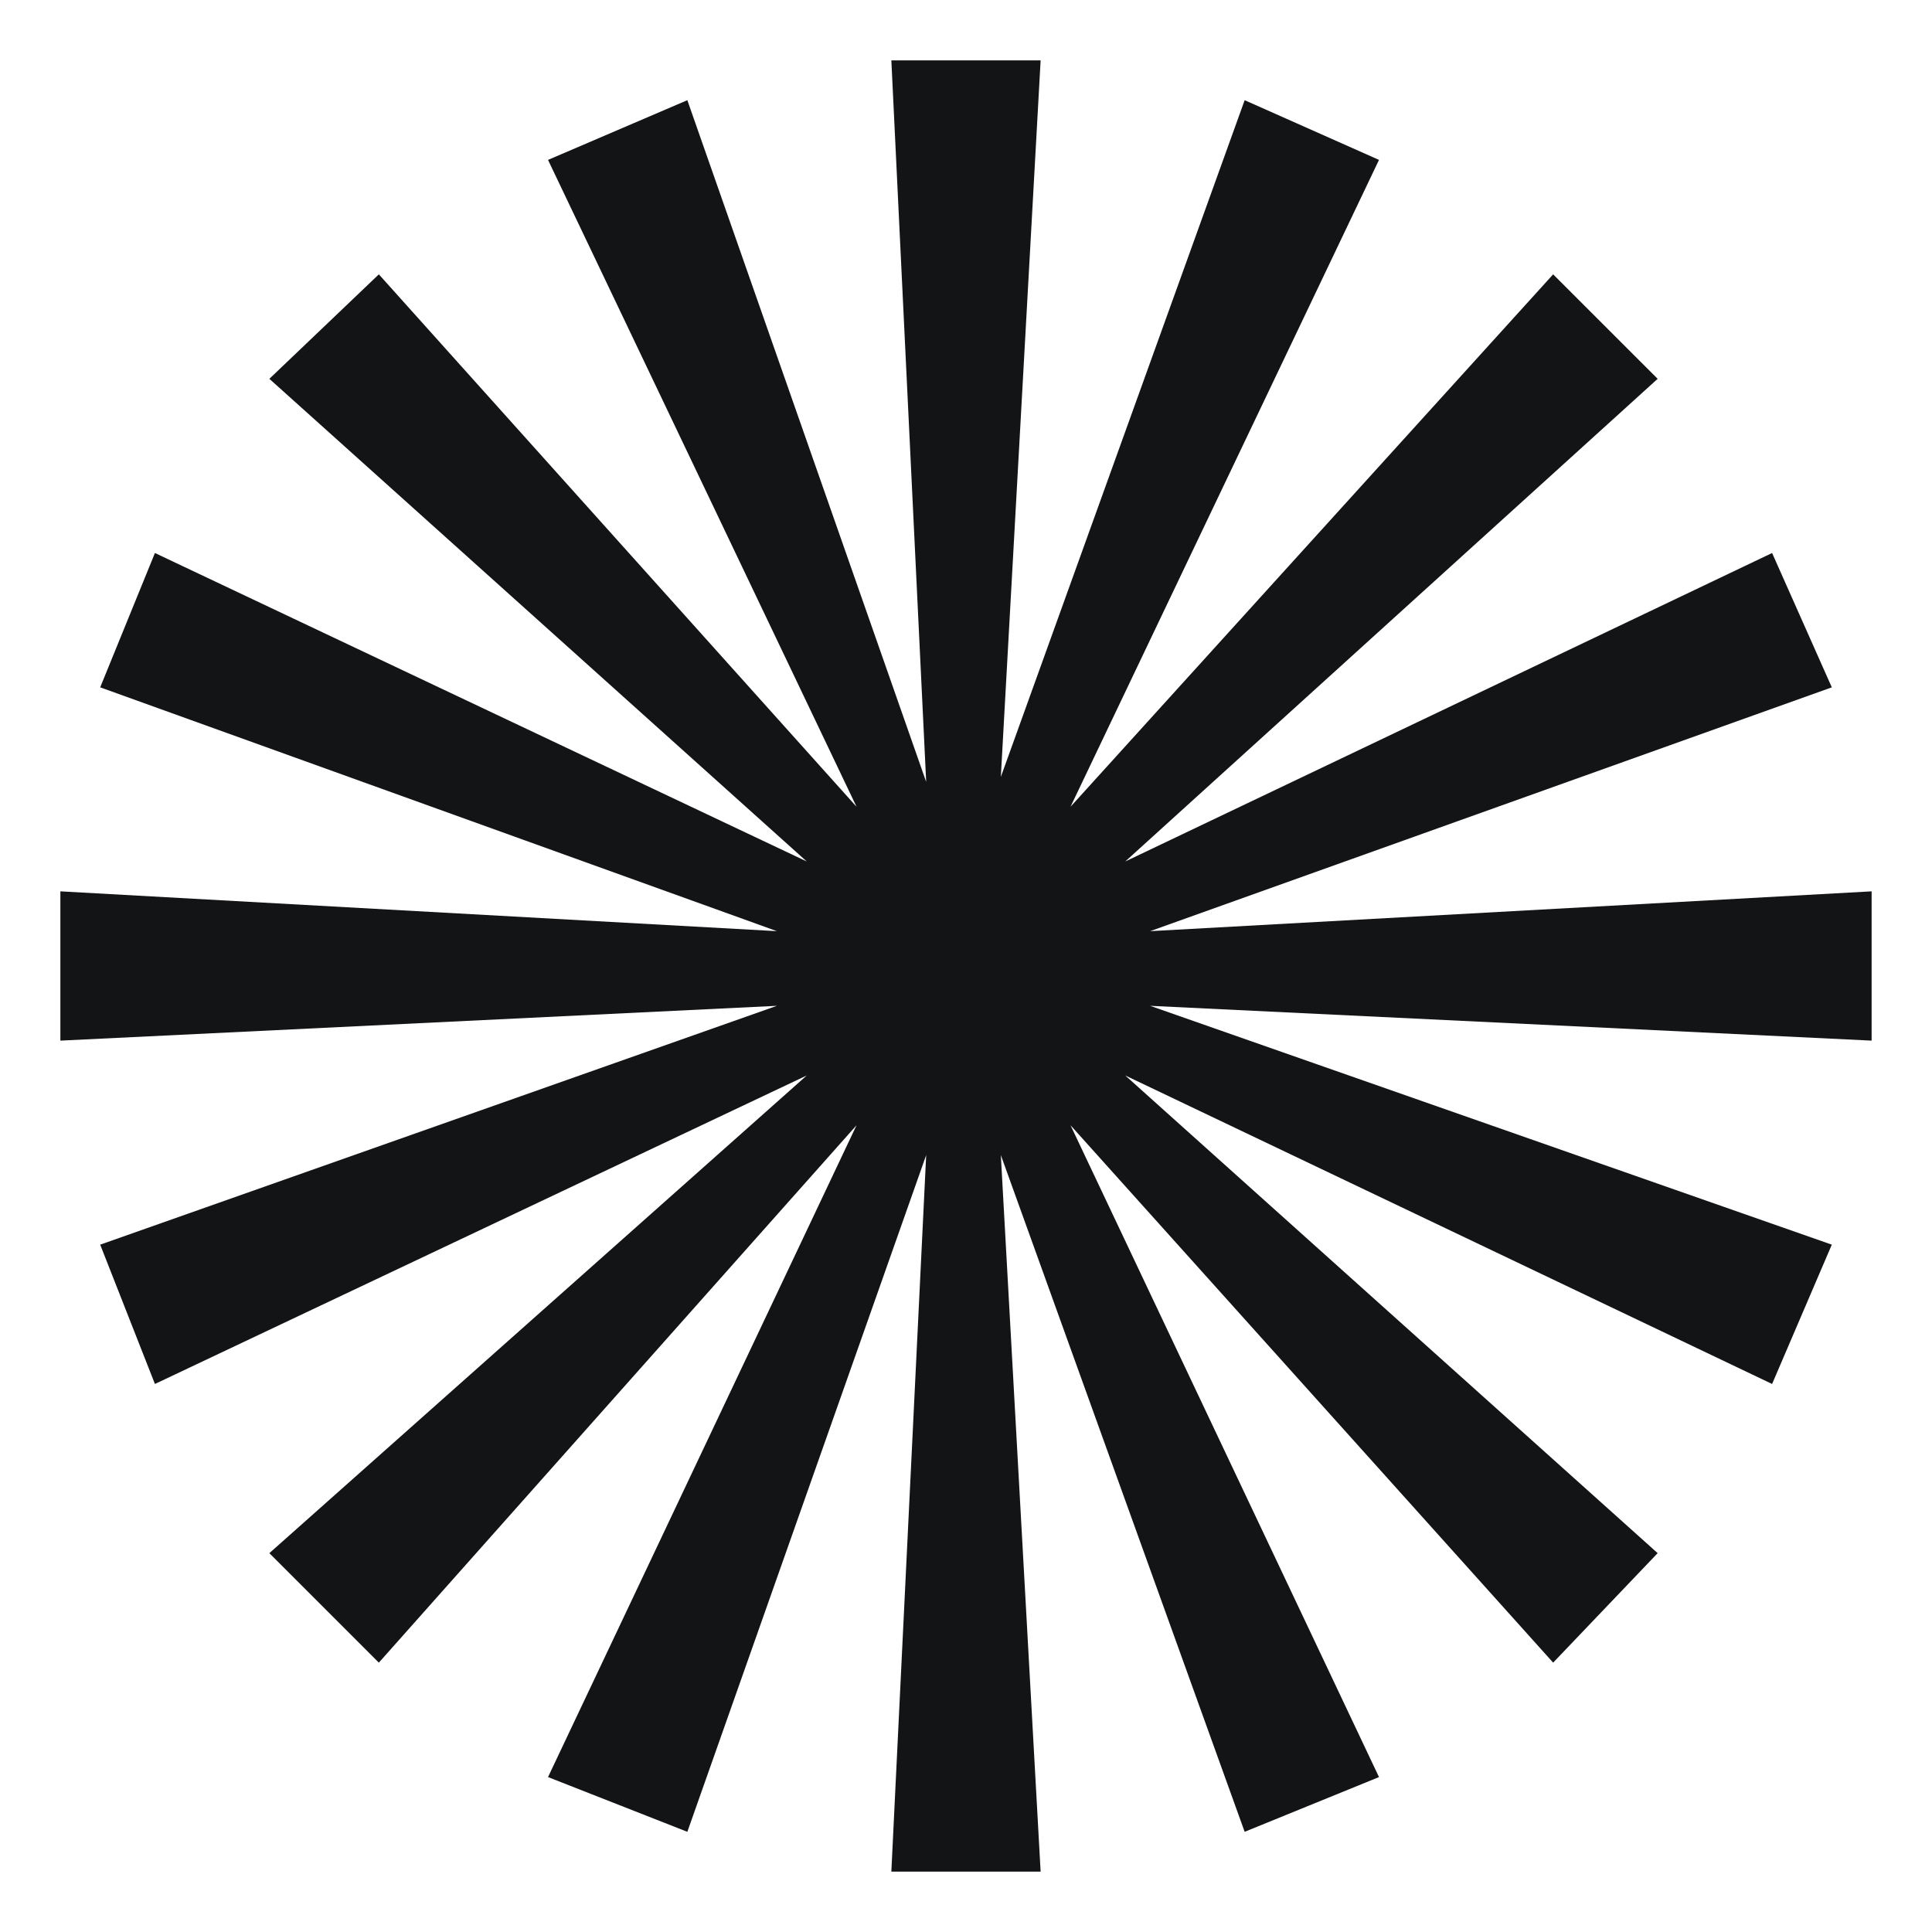 <svg width="64" height="64" viewBox="0 0 64 64" fill="none" xmlns="http://www.w3.org/2000/svg">
<path d="M29.527 62L30.681 38.264L22.769 60.681L18.154 58.868L28.374 37.275L12.55 55.077L8.923 51.45L26.725 35.626L5.132 45.846L3.319 41.231L25.736 33.319L2 34.472V29.527L25.736 30.846L3.319 22.769L5.132 18.319L26.725 28.538L8.923 12.549L12.55 9.088L28.374 26.725L18.154 5.297L22.769 3.319L30.681 25.901L29.527 2H34.472L33.154 25.736L41.231 3.319L45.681 5.297L35.462 26.725L51.45 9.088L54.912 12.549L37.275 28.538L58.703 18.319L60.681 22.769L38.099 30.846L62 29.527V34.472L38.099 33.319L60.681 41.231L58.703 45.846L37.275 35.626L54.912 51.45L51.45 55.077L35.462 37.275L45.681 58.868L41.231 60.681L33.154 38.264L34.472 62H29.527Z" fill="#131416"/>
</svg>
